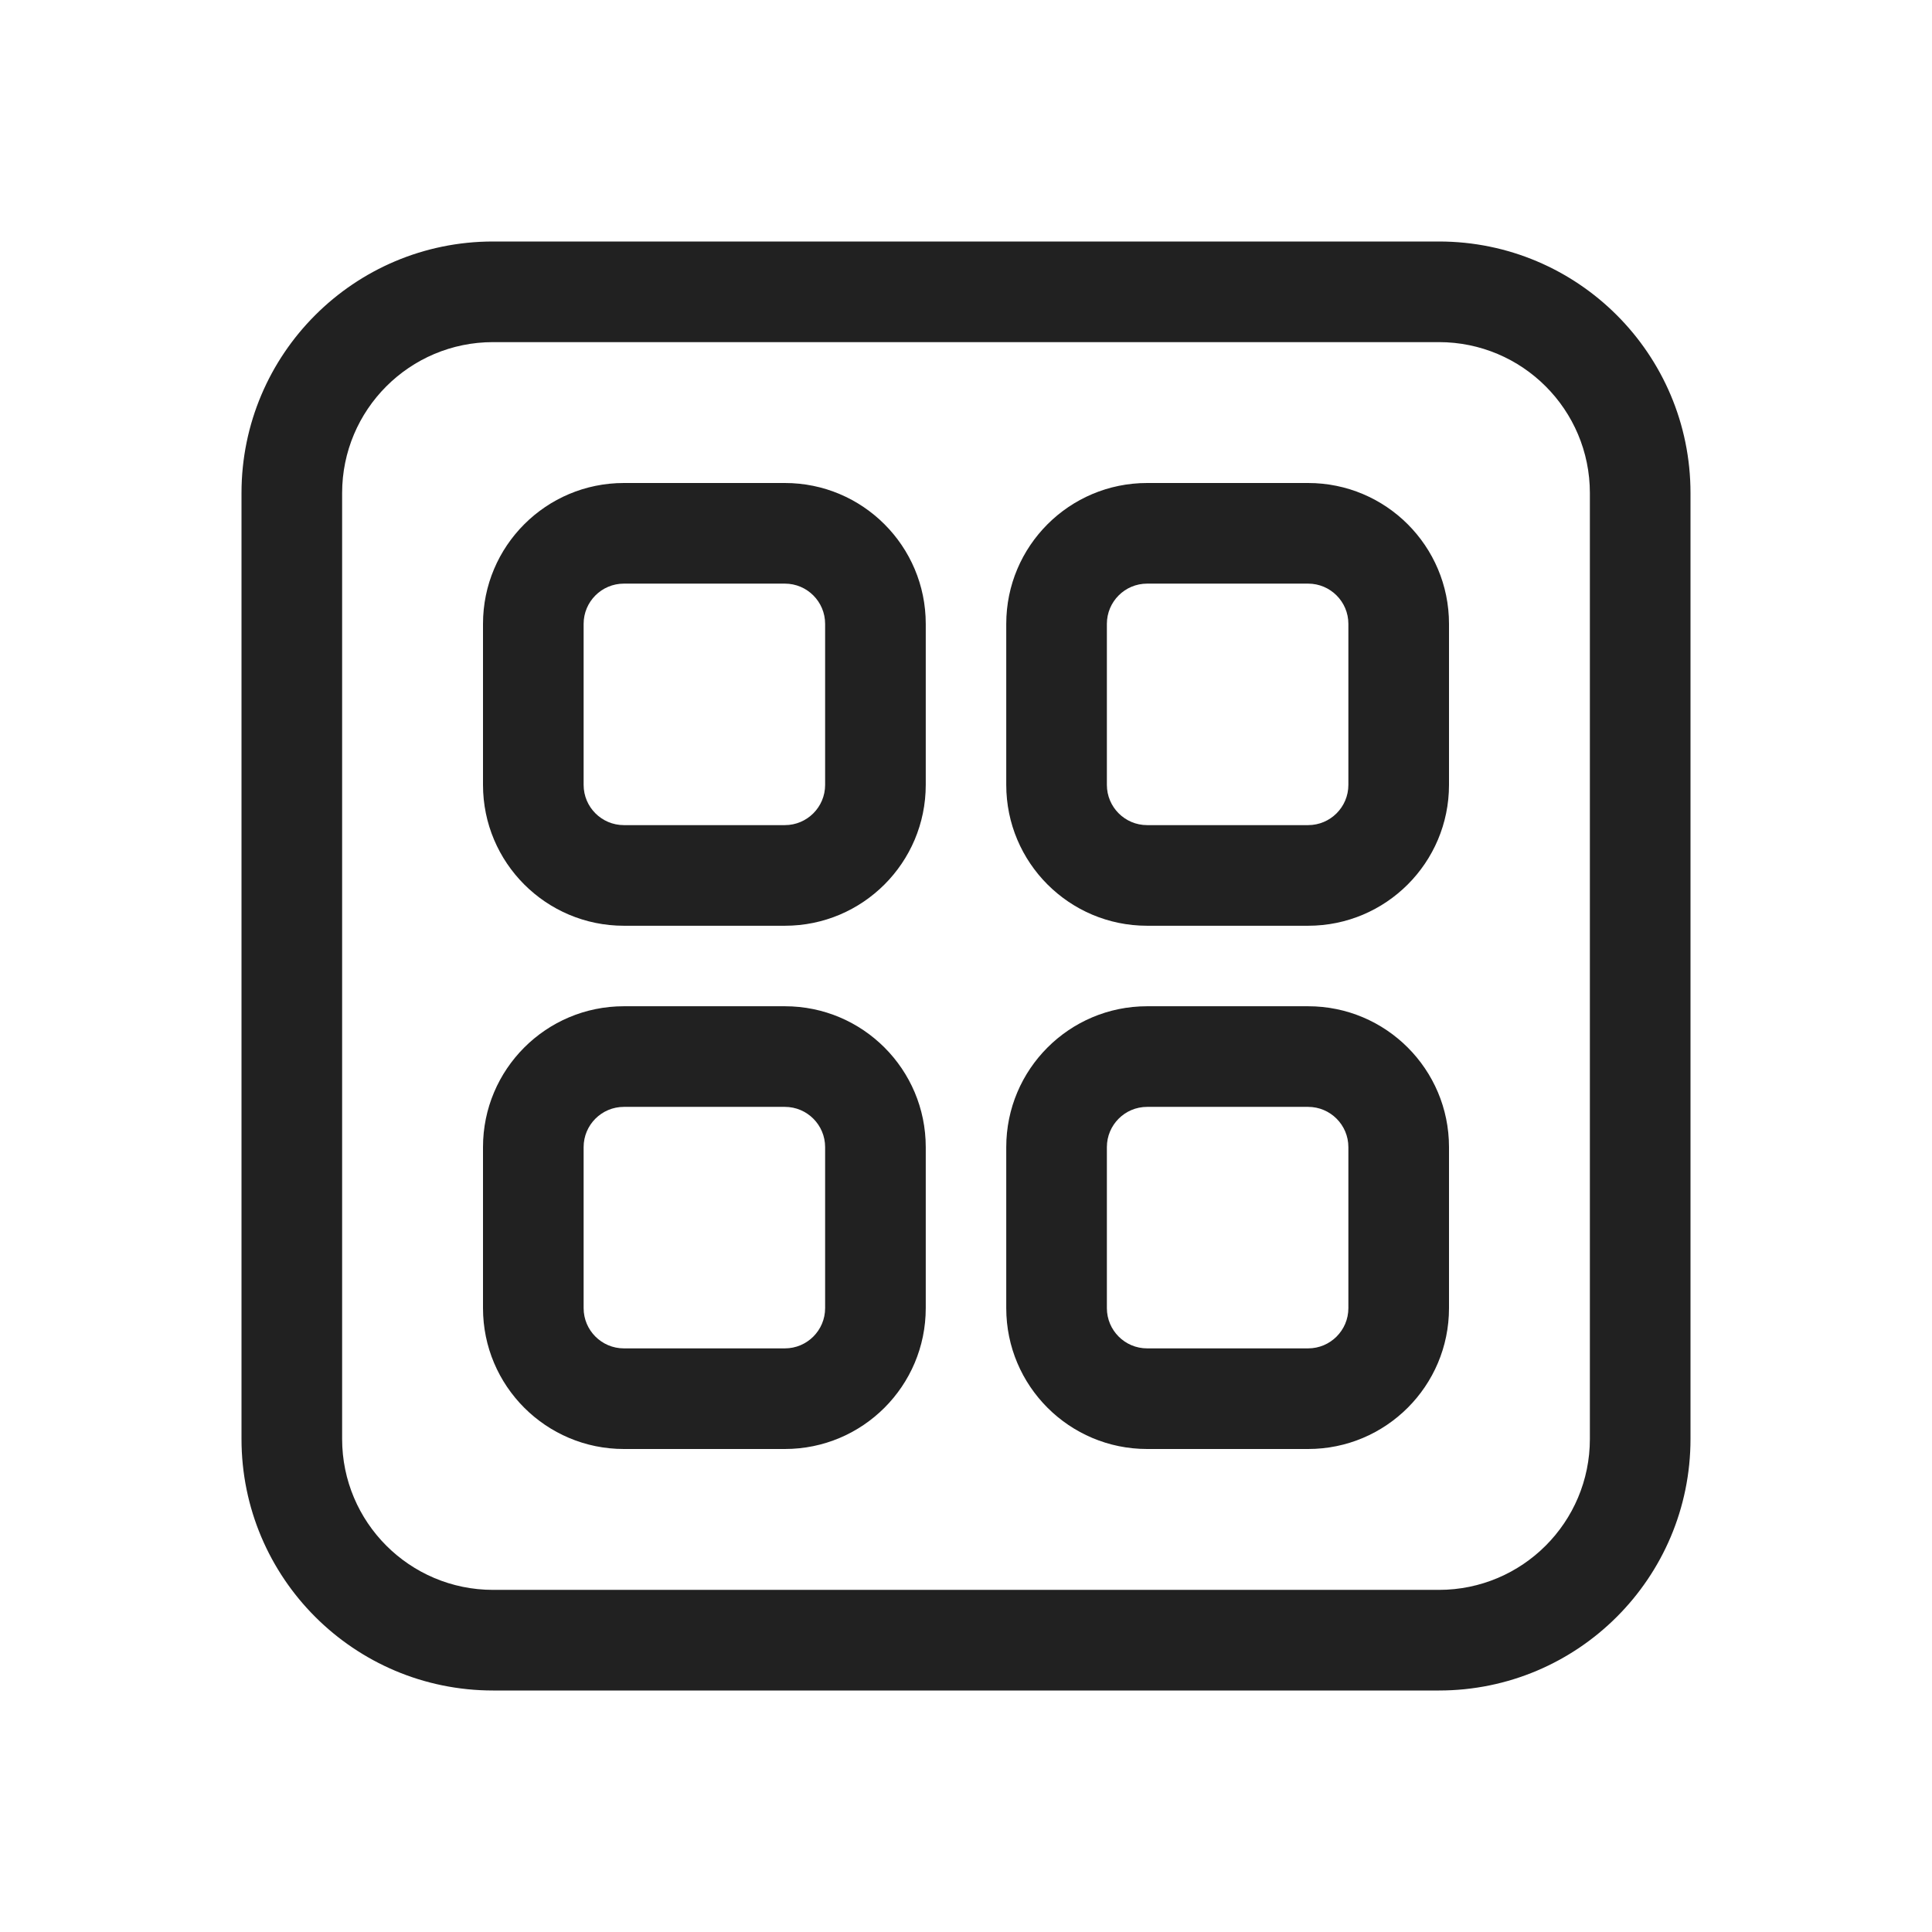 <svg viewBox="0 0 48 48" fill="none" xmlns="http://www.w3.org/2000/svg" height="1em" width="1em">
  <path d="M12 15.5C12 13.567 13.567 12 15.5 12H19.5C21.433 12 23 13.567 23 15.5V19.5C23 21.433 21.433 23 19.5 23H15.5C13.567 23 12 21.433 12 19.5V15.5ZM15.5 14.5C14.948 14.5 14.5 14.948 14.5 15.5V19.5C14.5 20.052 14.948 20.5 15.5 20.5H19.5C20.052 20.5 20.5 20.052 20.5 19.5V15.5C20.5 14.948 20.052 14.5 19.5 14.5H15.5ZM15.5 25C13.567 25 12 26.567 12 28.5V32.5C12 34.433 13.567 36 15.5 36H19.5C21.433 36 23 34.433 23 32.5V28.5C23 26.567 21.433 25 19.5 25H15.5ZM14.5 28.5C14.5 27.948 14.948 27.5 15.5 27.5H19.5C20.052 27.5 20.5 27.948 20.5 28.5V32.5C20.5 33.052 20.052 33.5 19.5 33.5H15.5C14.948 33.5 14.5 33.052 14.5 32.5V28.5ZM25 15.5C25 13.567 26.567 12 28.5 12H32.5C34.433 12 36 13.567 36 15.5V19.5C36 21.433 34.433 23 32.5 23H28.5C26.567 23 25 21.433 25 19.5V15.5ZM28.5 14.5C27.948 14.5 27.5 14.948 27.5 15.5V19.5C27.5 20.052 27.948 20.5 28.5 20.5H32.5C33.052 20.5 33.5 20.052 33.5 19.5V15.5C33.5 14.948 33.052 14.5 32.5 14.5H28.5ZM28.5 25C26.567 25 25 26.567 25 28.5V32.5C25 34.433 26.567 36 28.5 36H32.5C34.433 36 36 34.433 36 32.5V28.5C36 26.567 34.433 25 32.5 25H28.5ZM27.5 28.5C27.5 27.948 27.948 27.5 28.5 27.5H32.5C33.052 27.5 33.5 27.948 33.5 28.5V32.5C33.5 33.052 33.052 33.5 32.5 33.5H28.5C27.948 33.5 27.5 33.052 27.5 32.5V28.5ZM6 12.25C6 8.798 8.798 6 12.25 6H35.75C39.202 6 42 8.798 42 12.25V35.75C42 39.202 39.202 42 35.75 42H12.25C8.798 42 6 39.202 6 35.75V12.25ZM12.25 8.5C10.179 8.5 8.5 10.179 8.5 12.25V35.75C8.5 37.821 10.179 39.5 12.25 39.5H35.75C37.821 39.5 39.5 37.821 39.5 35.75V12.25C39.5 10.179 37.821 8.5 35.75 8.5H12.25Z" fill="#212121"/>
</svg>
